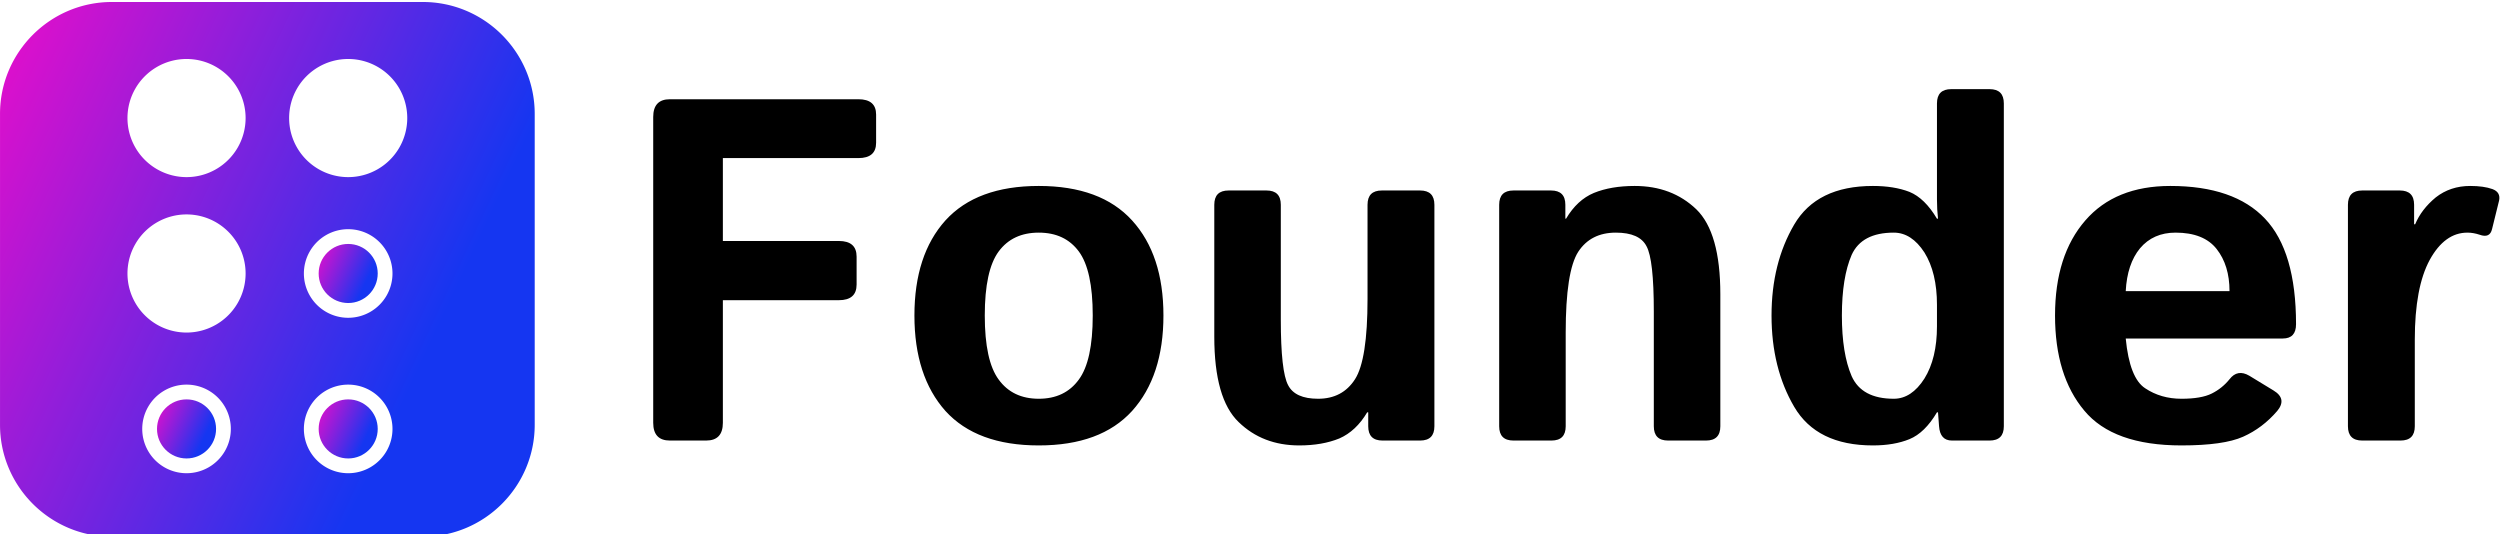 <svg data-v-423bf9ae="" xmlns="http://www.w3.org/2000/svg" viewBox="0 0 421 90" class="iconLeft"><!----><!----><!----><g data-v-423bf9ae="" id="4b943f58-a95a-4403-97e7-74fe910e4917" fill="#000000" transform="matrix(5.865,0,0,5.865,103.608,-3.992)"><path d="M2.61 13.33L1.57 13.33L1.57 13.33Q1.09 13.33 1.09 12.82L1.09 12.82L1.09 4.04L1.09 4.04Q1.09 3.53 1.57 3.53L1.57 3.53L6.98 3.53L6.98 3.53Q7.49 3.53 7.49 3.97L7.49 3.97L7.49 4.78L7.49 4.78Q7.49 5.22 6.98 5.22L6.98 5.22L3.09 5.22L3.09 7.60L6.42 7.60L6.42 7.60Q6.93 7.60 6.93 8.05L6.93 8.05L6.93 8.85L6.93 8.85Q6.93 9.30 6.42 9.30L6.42 9.30L3.09 9.30L3.09 12.82L3.09 12.82Q3.09 13.33 2.61 13.33L2.61 13.33ZM8.59 9.74L8.59 9.74L8.59 9.74Q8.59 8.00 9.48 7.01L9.48 7.01L9.48 7.01Q10.38 6.02 12.16 6.02L12.16 6.02L12.16 6.02Q13.94 6.02 14.84 7.01L14.84 7.01L14.84 7.01Q15.74 8.00 15.74 9.74L15.74 9.74L15.74 9.74Q15.74 11.48 14.84 12.48L14.84 12.48L14.84 12.48Q13.94 13.47 12.16 13.47L12.16 13.47L12.16 13.47Q10.38 13.47 9.48 12.48L9.48 12.48L9.48 12.48Q8.59 11.48 8.59 9.74ZM10.61 9.74L10.61 9.74L10.61 9.74Q10.61 11.04 11.01 11.58L11.01 11.58L11.01 11.58Q11.41 12.13 12.16 12.13L12.16 12.13L12.16 12.13Q12.91 12.13 13.31 11.58L13.31 11.58L13.31 11.58Q13.71 11.04 13.71 9.74L13.71 9.74L13.71 9.74Q13.71 8.44 13.31 7.90L13.31 7.90L13.31 7.90Q12.91 7.36 12.16 7.36L12.16 7.36L12.16 7.36Q11.41 7.36 11.01 7.90L11.01 7.90L11.01 7.90Q10.61 8.44 10.61 9.74ZM17.20 10.35L17.20 10.35L17.20 6.56L17.20 6.56Q17.20 6.15 17.61 6.15L17.61 6.15L18.70 6.15L18.70 6.15Q19.11 6.15 19.11 6.56L19.11 6.56L19.11 9.86L19.11 9.86Q19.11 11.35 19.32 11.74L19.32 11.74L19.32 11.74Q19.52 12.13 20.18 12.13L20.18 12.13L20.18 12.13Q20.88 12.13 21.24 11.57L21.24 11.57L21.24 11.57Q21.60 11.01 21.60 9.26L21.60 9.26L21.60 6.56L21.60 6.56Q21.60 6.15 22.01 6.15L22.01 6.15L23.11 6.15L23.11 6.15Q23.52 6.15 23.52 6.56L23.52 6.56L23.52 12.92L23.52 12.92Q23.52 13.33 23.11 13.33L23.11 13.33L22.03 13.33L22.03 13.33Q21.62 13.33 21.62 12.92L21.62 12.92L21.62 12.52L21.59 12.52L21.59 12.52Q21.27 13.06 20.79 13.27L20.79 13.27L20.79 13.27Q20.30 13.47 19.64 13.47L19.64 13.47L19.64 13.47Q18.59 13.47 17.90 12.80L17.90 12.80L17.90 12.80Q17.20 12.13 17.20 10.35ZM26.88 13.33L25.79 13.33L25.79 13.33Q25.38 13.33 25.38 12.92L25.38 12.92L25.38 6.56L25.38 6.56Q25.38 6.15 25.79 6.15L25.79 6.15L26.87 6.15L26.87 6.15Q27.28 6.15 27.28 6.56L27.28 6.56L27.28 6.96L27.30 6.96L27.30 6.96Q27.62 6.42 28.10 6.22L28.10 6.22L28.10 6.22Q28.59 6.02 29.27 6.02L29.27 6.02L29.27 6.02Q30.34 6.02 31.04 6.69L31.04 6.69L31.04 6.69Q31.73 7.36 31.73 9.13L31.73 9.13L31.73 12.92L31.73 12.92Q31.73 13.33 31.32 13.33L31.32 13.33L30.23 13.33L30.23 13.33Q29.82 13.33 29.82 12.92L29.82 12.92L29.82 9.63L29.82 9.63Q29.82 8.13 29.61 7.75L29.61 7.75L29.61 7.75Q29.41 7.36 28.73 7.36L28.73 7.36L28.73 7.36Q28.01 7.36 27.65 7.91L27.65 7.91L27.65 7.91Q27.29 8.47 27.29 10.23L27.29 10.23L27.29 12.92L27.29 12.92Q27.29 13.33 26.88 13.33L26.88 13.33ZM33.20 9.74L33.20 9.74L33.20 9.74Q33.20 8.24 33.85 7.13L33.85 7.13L33.85 7.13Q34.50 6.02 36.11 6.02L36.11 6.02L36.11 6.02Q36.72 6.02 37.16 6.19L37.16 6.19L37.16 6.19Q37.60 6.37 37.95 6.96L37.95 6.96L37.98 6.96L37.98 6.96Q37.95 6.69 37.95 6.41L37.95 6.41L37.95 3.65L37.95 3.65Q37.95 3.24 38.36 3.24L38.36 3.24L39.46 3.24L39.46 3.24Q39.87 3.24 39.87 3.65L39.87 3.65L39.87 12.92L39.87 12.92Q39.87 13.33 39.46 13.33L39.46 13.33L38.38 13.33L38.38 13.33Q38.04 13.33 38.01 12.92L38.01 12.92L37.98 12.52L37.95 12.52L37.95 12.52Q37.60 13.11 37.16 13.29L37.16 13.29L37.16 13.29Q36.72 13.47 36.11 13.47L36.11 13.47L36.11 13.47Q34.50 13.47 33.85 12.36L33.85 12.36L33.85 12.36Q33.20 11.25 33.20 9.74ZM35.22 9.74L35.22 9.74L35.22 9.74Q35.22 10.83 35.50 11.48L35.50 11.48L35.50 11.48Q35.79 12.13 36.71 12.13L36.71 12.13L36.71 12.13Q37.22 12.13 37.59 11.55L37.59 11.55L37.59 11.55Q37.95 10.97 37.95 10.05L37.95 10.05L37.95 9.43L37.95 9.43Q37.95 8.51 37.59 7.93L37.59 7.93L37.59 7.93Q37.22 7.36 36.71 7.36L36.71 7.36L36.71 7.36Q35.79 7.36 35.50 8.00L35.50 8.00L35.50 8.00Q35.22 8.65 35.22 9.74ZM41.34 9.74L41.34 9.74L41.34 9.74Q41.34 8.01 42.21 7.01L42.21 7.01L42.21 7.01Q43.07 6.02 44.65 6.02L44.65 6.02L44.65 6.02Q46.48 6.02 47.37 6.96L47.37 6.96L47.37 6.96Q48.26 7.90 48.26 9.99L48.26 9.99L48.26 9.99Q48.26 10.40 47.88 10.40L47.88 10.40L43.37 10.40L43.37 10.40Q43.48 11.54 43.93 11.83L43.93 11.83L43.93 11.83Q44.38 12.13 44.97 12.13L44.97 12.13L44.97 12.13Q45.54 12.13 45.84 11.98L45.84 11.98L45.84 11.98Q46.14 11.83 46.35 11.57L46.35 11.57L46.35 11.57Q46.58 11.27 46.92 11.47L46.92 11.47L47.61 11.89L47.61 11.89Q48.01 12.13 47.72 12.48L47.72 12.48L47.72 12.48Q47.30 12.97 46.74 13.22L46.74 13.22L46.74 13.22Q46.18 13.47 44.97 13.47L44.97 13.47L44.97 13.47Q43.01 13.47 42.18 12.47L42.18 12.47L42.18 12.47Q41.34 11.47 41.34 9.74ZM43.37 9.04L43.37 9.04L46.35 9.04L46.35 9.04Q46.35 8.30 45.98 7.83L45.98 7.83L45.98 7.83Q45.61 7.36 44.80 7.36L44.80 7.36L44.80 7.36Q44.16 7.36 43.78 7.81L43.78 7.81L43.78 7.81Q43.41 8.26 43.37 9.04ZM51.26 13.33L50.16 13.33L50.16 13.33Q49.75 13.33 49.75 12.92L49.75 12.92L49.75 6.56L49.75 6.56Q49.75 6.15 50.16 6.15L50.16 6.15L51.24 6.15L51.24 6.15Q51.65 6.15 51.65 6.56L51.65 6.56L51.65 7.12L51.68 7.12L51.68 7.12Q51.86 6.69 52.27 6.35L52.27 6.35L52.27 6.35Q52.69 6.02 53.26 6.02L53.26 6.02L53.26 6.02Q53.65 6.02 53.90 6.11L53.90 6.11L53.90 6.11Q54.14 6.20 54.09 6.44L54.09 6.44L53.89 7.25L53.89 7.25Q53.83 7.53 53.53 7.42L53.53 7.42L53.53 7.42Q53.35 7.36 53.18 7.36L53.18 7.36L53.18 7.36Q52.53 7.36 52.10 8.14L52.10 8.14L52.10 8.14Q51.67 8.93 51.67 10.43L51.67 10.43L51.67 12.92L51.67 12.92Q51.67 13.33 51.26 13.33L51.26 13.33Z"></path></g><defs data-v-423bf9ae=""><linearGradient data-v-423bf9ae="" gradientTransform="rotate(25)" id="ad435499-8817-4589-90f5-d0c7bed65d90" x1="0%" y1="0%" x2="100%" y2="0%"><stop data-v-423bf9ae="" offset="0%" style="stop-color: rgb(233, 13, 202); stop-opacity: 1;"></stop><stop data-v-423bf9ae="" offset="100%" style="stop-color: rgb(21, 54, 241); stop-opacity: 1;"></stop></linearGradient></defs><g data-v-423bf9ae="" id="ab427d2f-f847-4892-9157-ed0a9a35d3bc" transform="matrix(1.047,0,0,1.047,-7.326,-6.295)" stroke="none" fill="url(#ad435499-8817-4589-90f5-d0c7bed65d90)"><path d="M75 6.333H25c-9.925 0-18 8.075-18 18v50c0 9.926 8.075 18 18 18h50c9.925 0 18-8.074 18-18v-50c0-9.925-8.075-18-18-18zM37 82.125a7.125 7.125 0 1 1 0-14.25 7.125 7.125 0 0 1 0 14.25zM37 59.5a9.5 9.5 0 1 1 0-19 9.5 9.5 0 0 1 0 19zm0-25a9.5 9.5 0 1 1 0-19 9.5 9.5 0 0 1 0 19zm26 47.625a7.125 7.125 0 1 1 0-14.25 7.125 7.125 0 0 1 0 14.25zm0-25a7.125 7.125 0 1 1 0-14.25 7.125 7.125 0 0 1 0 14.25zM63 34.5a9.5 9.5 0 1 1 0-19 9.5 9.5 0 0 1 0 19z"></path><circle cx="63" cy="50" r="4.75"></circle><circle cx="37" cy="75" r="4.75"></circle><circle cx="63" cy="75" r="4.75"></circle></g><!----></svg>